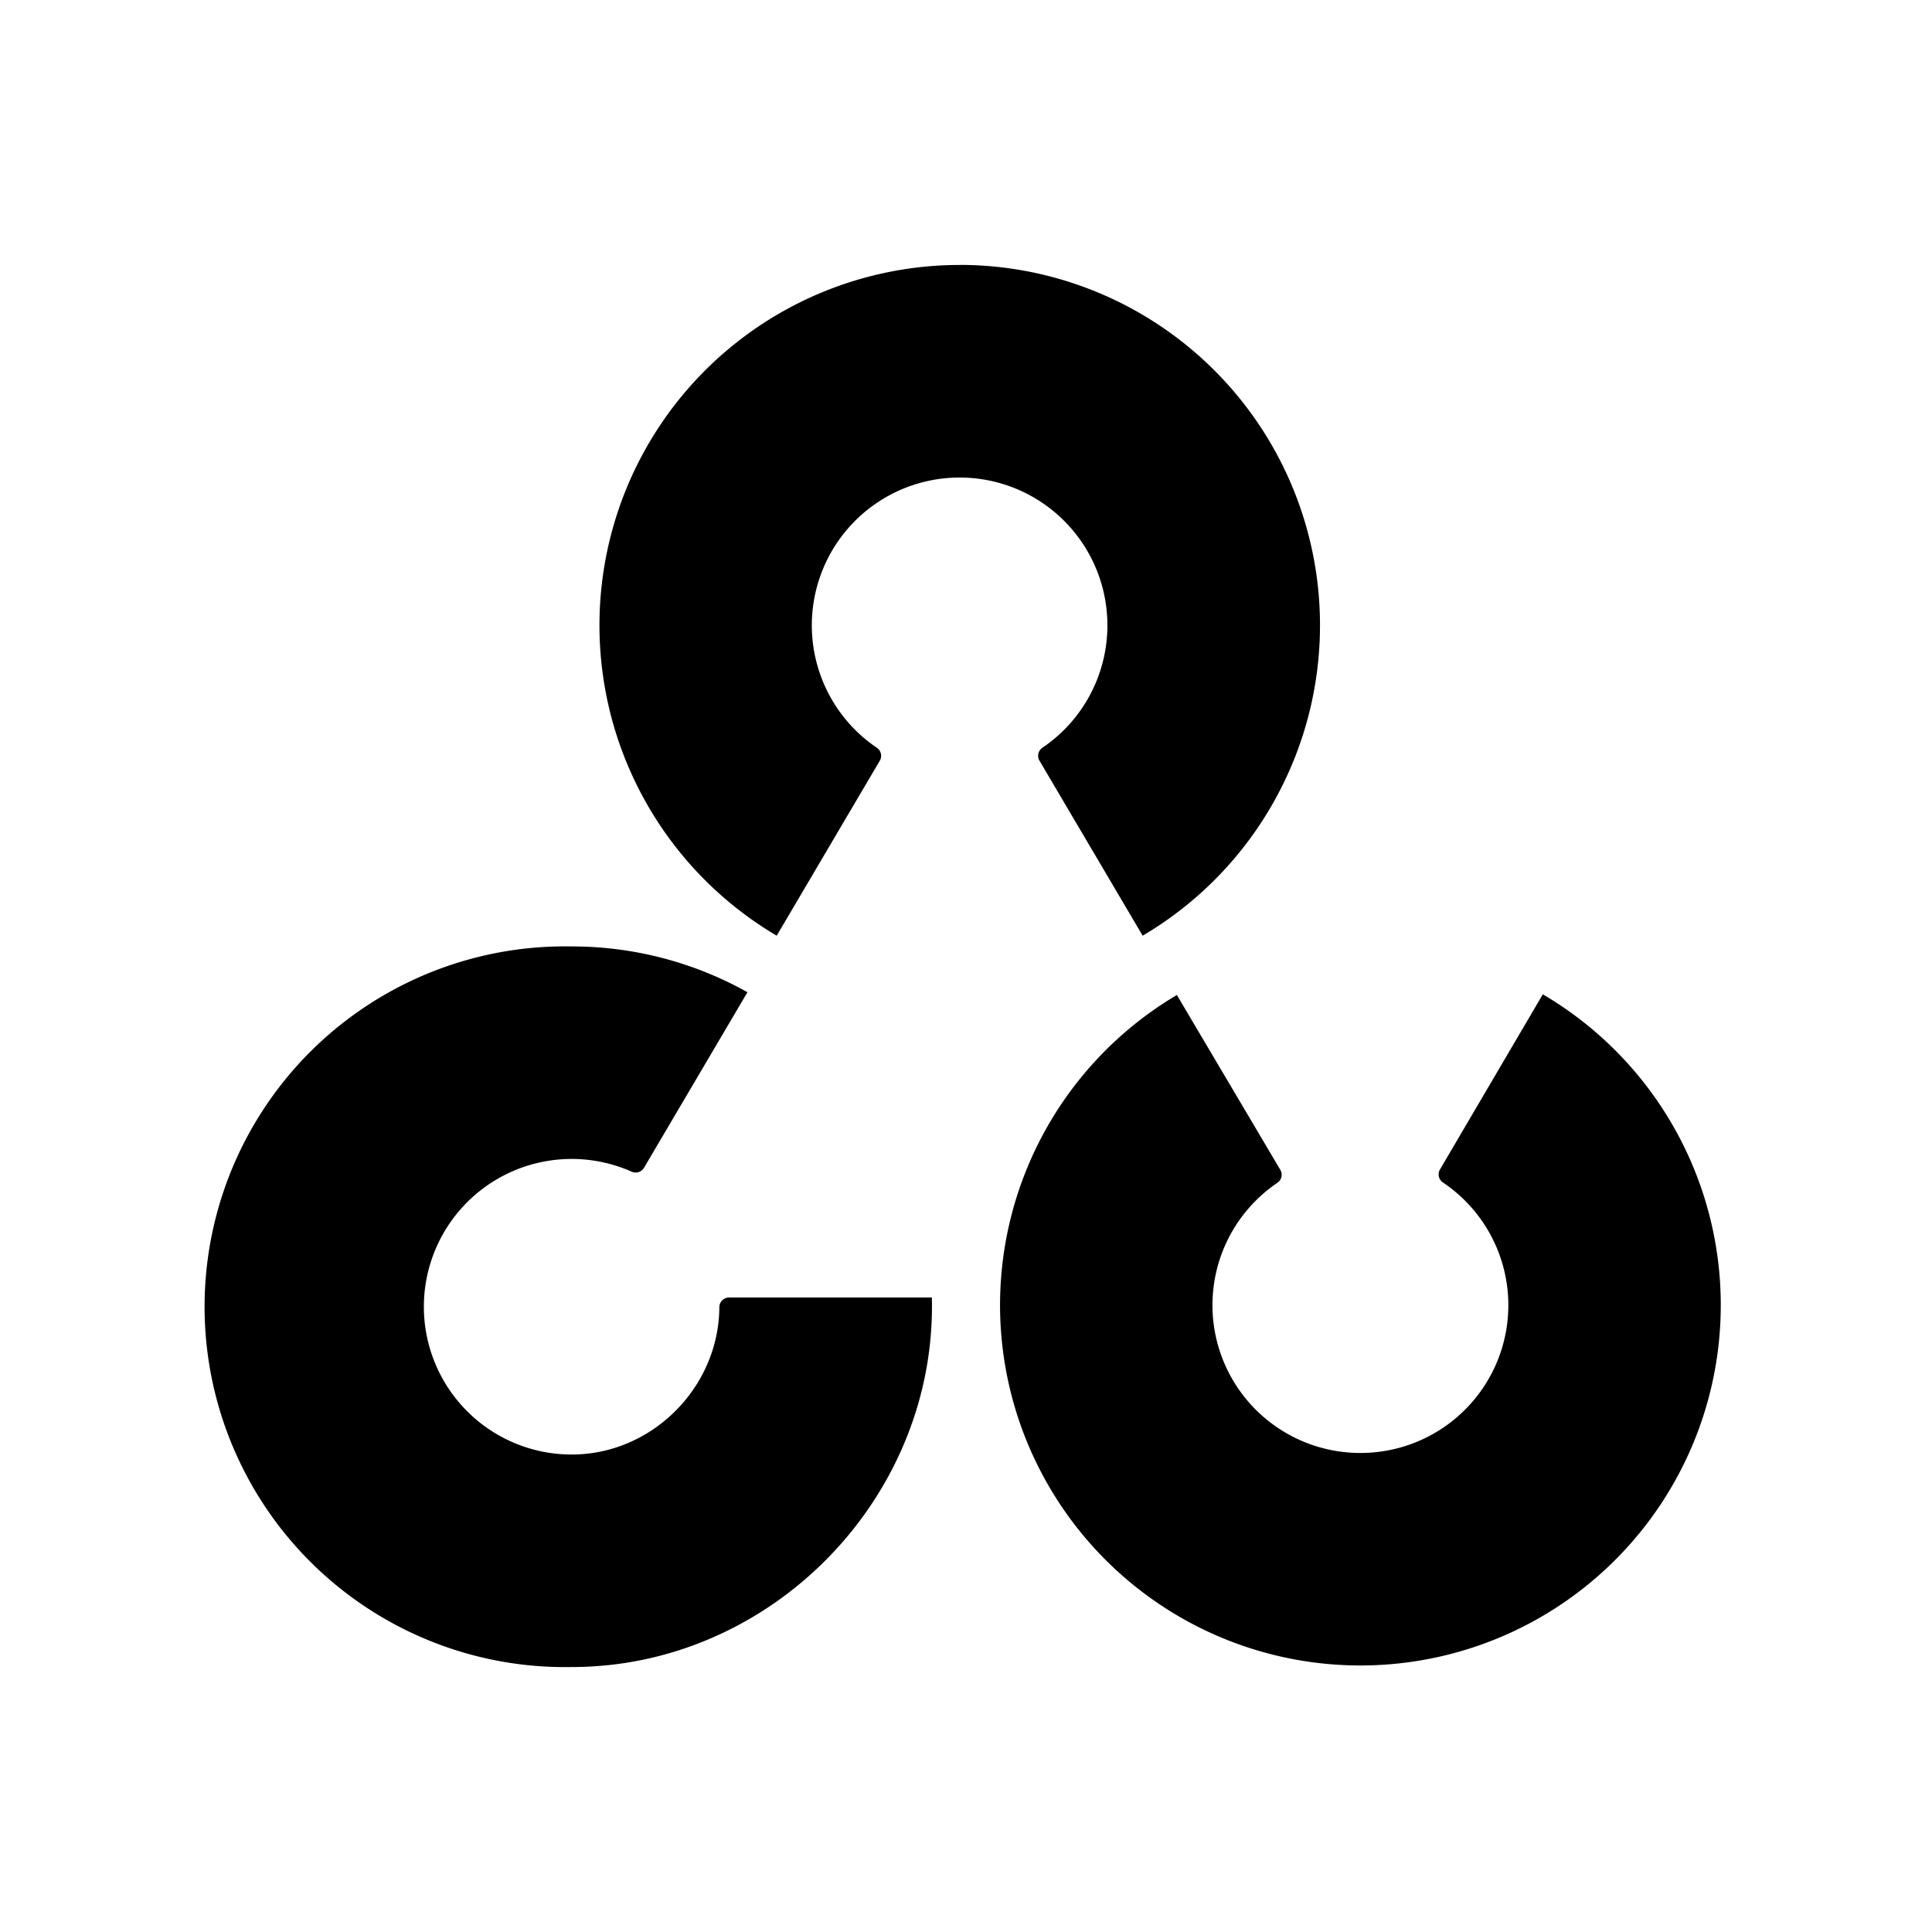 <svg xmlns="http://www.w3.org/2000/svg" width="100%" height="100%" viewBox="-3.36 -3.36 30.72 30.72"><path d="M11.9.853a5.73 5.73 0 00-2.91 10.665l1.641-2.785a.154.154 0 00-.05-.204 2.35 2.35 0 112.635 0 .154.154 0 00-.049.204l1.642 2.785A5.73 5.73 0 0011.899.852zM5.73 11.689a5.73 5.73 0 100 11.458c3.179 0 5.807-2.699 5.727-5.876H8.23a.155.155 0 00-.152.157c-.008 1.266-1.064 2.34-2.35 2.34a2.35 2.35 0 11.955-4.498.154.154 0 00.196-.06l1.646-2.793a5.705 5.705 0 00-2.797-.728zm15.442.761l-1.637 2.788a.154.154 0 00.05.205 2.35 2.35 0 01-1.31 4.3 2.35 2.35 0 01-1.325-4.295.154.154 0 00.049-.205l-1.646-2.782a5.73 5.73 0 105.82-.01z"/></svg>